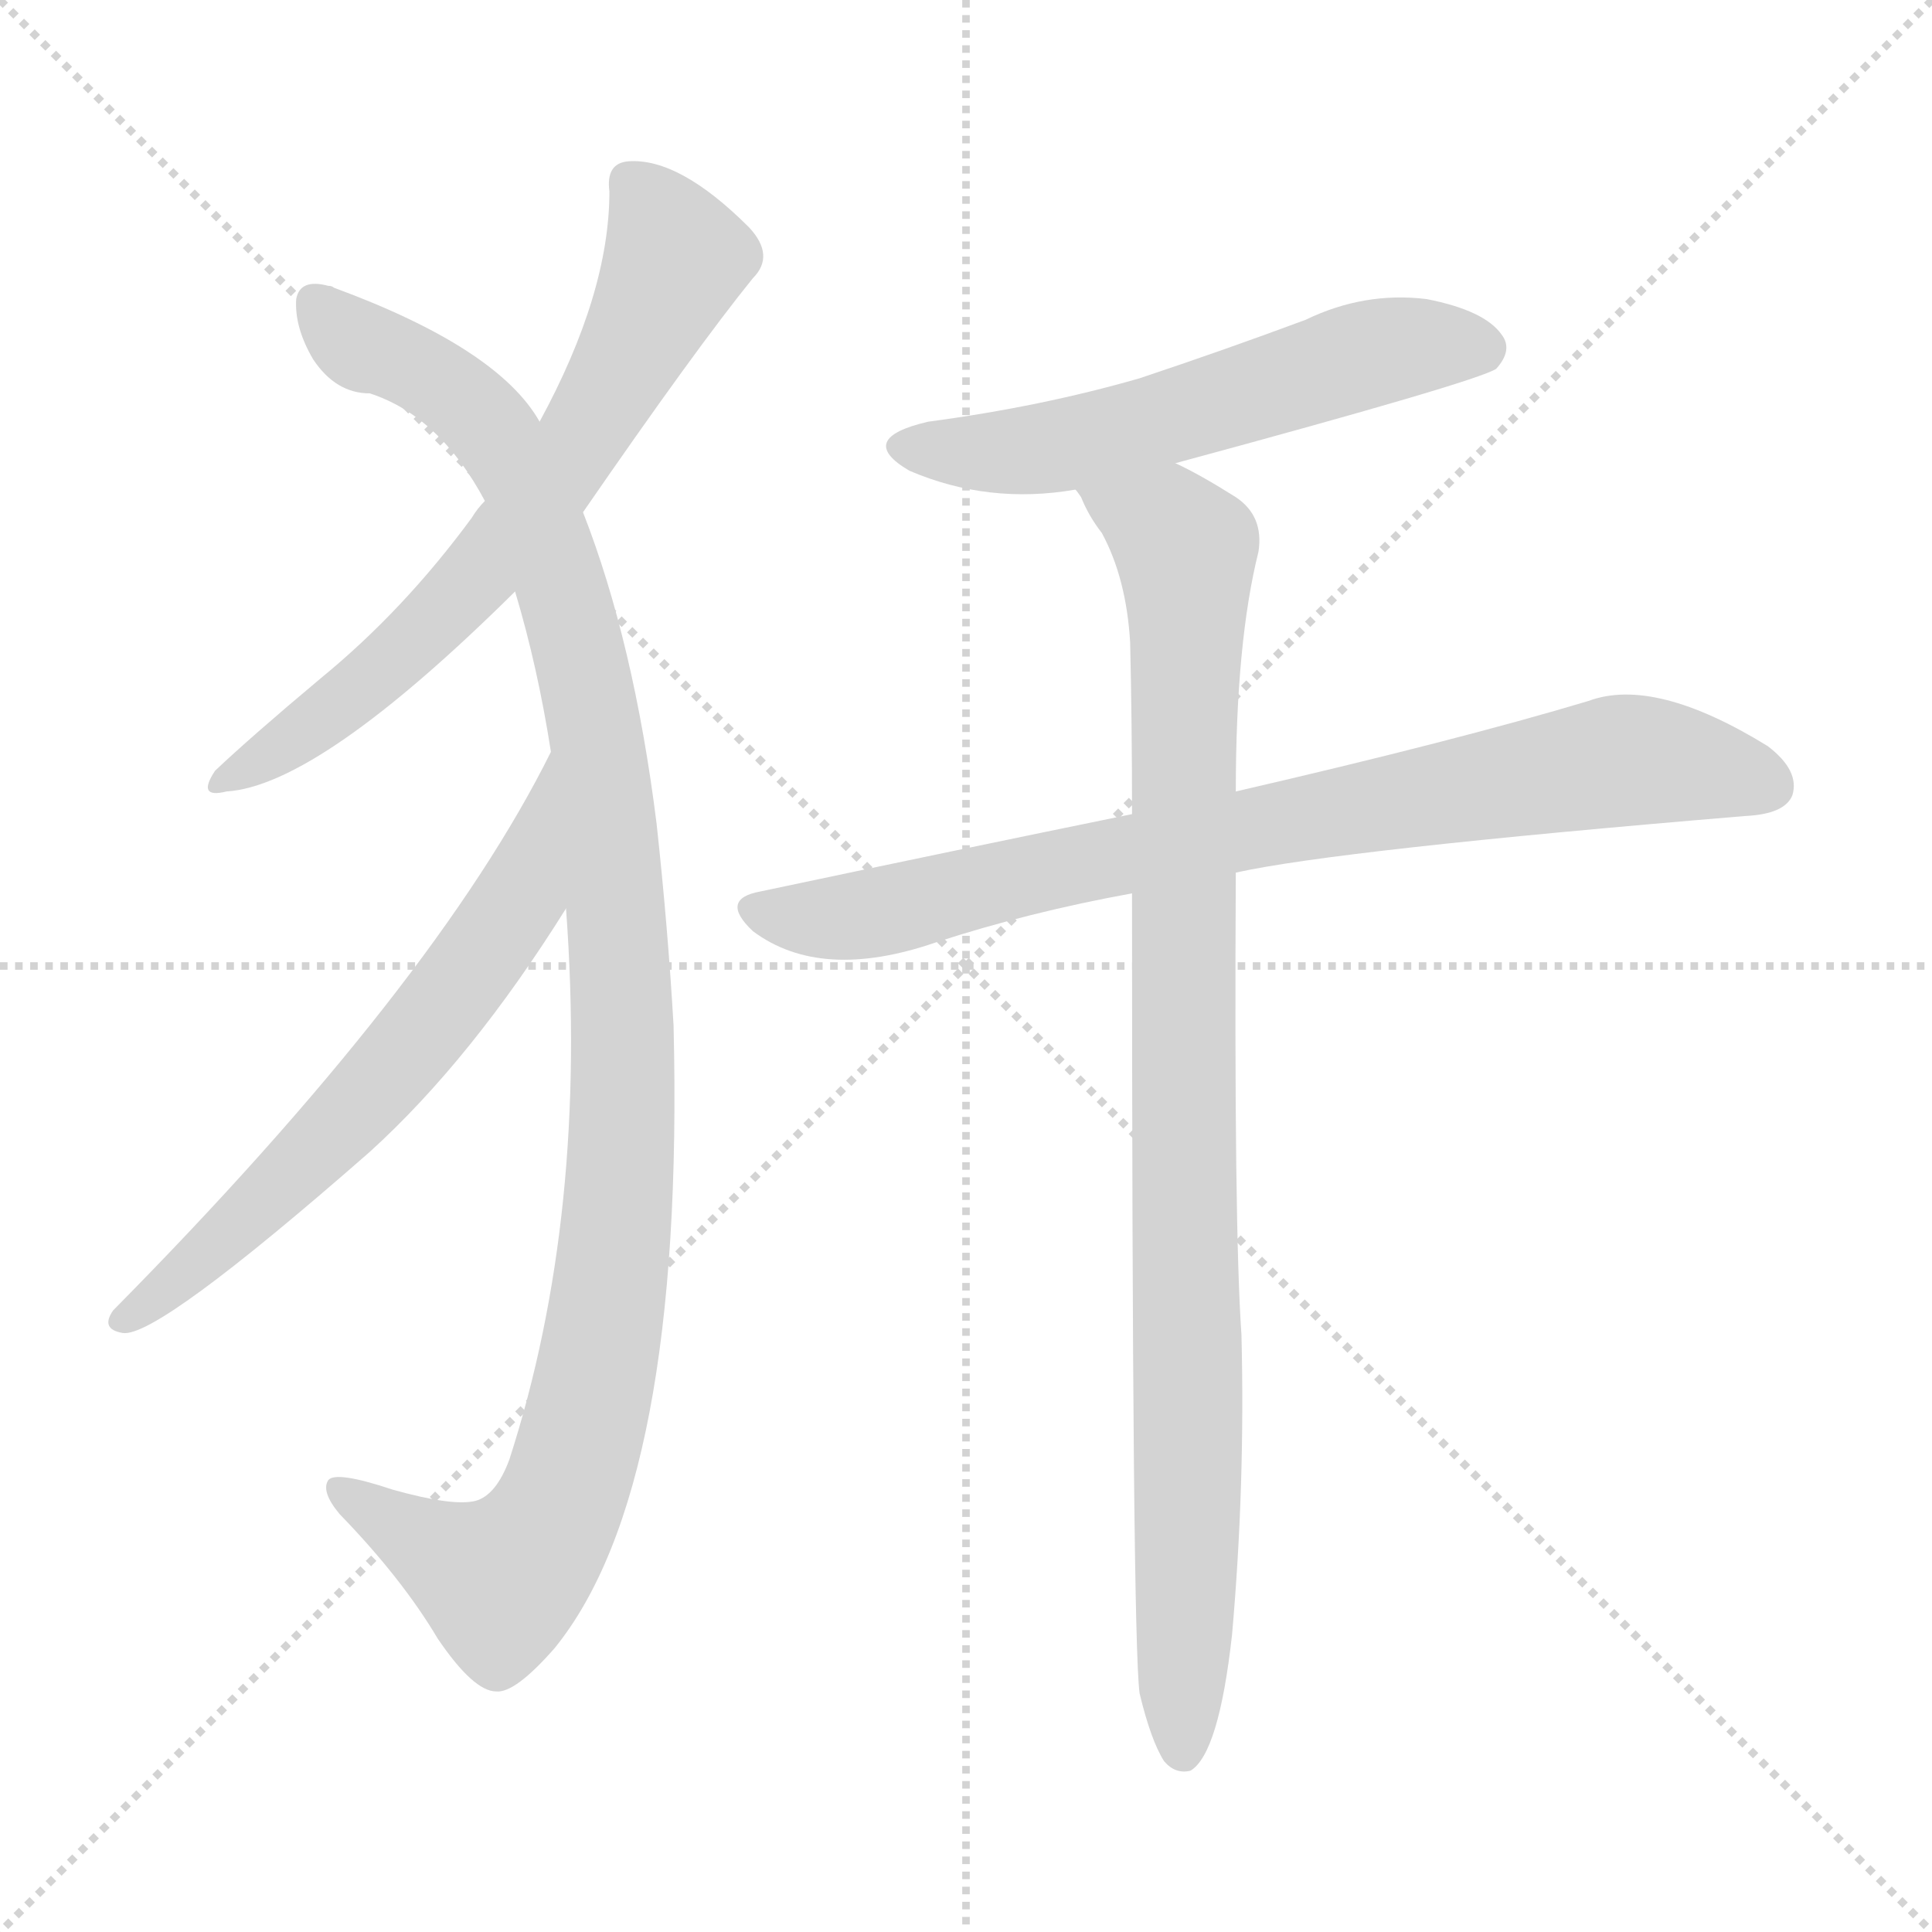 <svg xmlns="http://www.w3.org/2000/svg" version="1.1" viewBox="0 0 1024 1024">
  <g stroke="lightgray" stroke-dasharray="1,1" stroke-width="1" transform="scale(4, 4)">
    <line x1="0" y1="0" x2="256" y2="256" />
    <line x1="256" y1="0" x2="0" y2="256" />
    <line x1="128" y1="0" x2="128" y2="256" />
    <line x1="0" y1="128" x2="256" y2="128" />
  </g>
  <g transform="scale(1.0, -1.0) translate(0.0, -892.50)">
    <style type="text/css">
      
        @keyframes keyframes0 {
          from {
            stroke: blue;
            stroke-dashoffset: 669;
            stroke-width: 128;
          }
          69% {
            animation-timing-function: step-end;
            stroke: blue;
            stroke-dashoffset: 0;
            stroke-width: 128;
          }
          to {
            stroke: black;
            stroke-width: 1024;
          }
        }
        #make-me-a-hanzi-animation-0 {
          animation: keyframes0 0.794s both;
          animation-delay: 0s;
          animation-timing-function: linear;
        }
      
        @keyframes keyframes1 {
          from {
            stroke: blue;
            stroke-dashoffset: 1107;
            stroke-width: 128;
          }
          78% {
            animation-timing-function: step-end;
            stroke: blue;
            stroke-dashoffset: 0;
            stroke-width: 128;
          }
          to {
            stroke: black;
            stroke-width: 1024;
          }
        }
        #make-me-a-hanzi-animation-1 {
          animation: keyframes1 1.151s both;
          animation-delay: 0.794s;
          animation-timing-function: linear;
        }
      
        @keyframes keyframes2 {
          from {
            stroke: blue;
            stroke-dashoffset: 625;
            stroke-width: 128;
          }
          67% {
            animation-timing-function: step-end;
            stroke: blue;
            stroke-dashoffset: 0;
            stroke-width: 128;
          }
          to {
            stroke: black;
            stroke-width: 1024;
          }
        }
        #make-me-a-hanzi-animation-2 {
          animation: keyframes2 0.759s both;
          animation-delay: 1.945s;
          animation-timing-function: linear;
        }
      
        @keyframes keyframes3 {
          from {
            stroke: blue;
            stroke-dashoffset: 566;
            stroke-width: 128;
          }
          65% {
            animation-timing-function: step-end;
            stroke: blue;
            stroke-dashoffset: 0;
            stroke-width: 128;
          }
          to {
            stroke: black;
            stroke-width: 1024;
          }
        }
        #make-me-a-hanzi-animation-3 {
          animation: keyframes3 0.711s both;
          animation-delay: 2.704s;
          animation-timing-function: linear;
        }
      
        @keyframes keyframes4 {
          from {
            stroke: blue;
            stroke-dashoffset: 802;
            stroke-width: 128;
          }
          72% {
            animation-timing-function: step-end;
            stroke: blue;
            stroke-dashoffset: 0;
            stroke-width: 128;
          }
          to {
            stroke: black;
            stroke-width: 1024;
          }
        }
        #make-me-a-hanzi-animation-4 {
          animation: keyframes4 0.903s both;
          animation-delay: 3.415s;
          animation-timing-function: linear;
        }
      
        @keyframes keyframes5 {
          from {
            stroke: blue;
            stroke-dashoffset: 947;
            stroke-width: 128;
          }
          76% {
            animation-timing-function: step-end;
            stroke: blue;
            stroke-dashoffset: 0;
            stroke-width: 128;
          }
          to {
            stroke: black;
            stroke-width: 1024;
          }
        }
        #make-me-a-hanzi-animation-5 {
          animation: keyframes5 1.021s both;
          animation-delay: 4.317s;
          animation-timing-function: linear;
        }
      
    </style>
    
      <path d="M 309 621 Q 369 708 399 745 Q 411 757 397 772 Q 360 809 333 807 Q 321 806 323 791 Q 323 737 286 669 L 257 627 Q 253 623 250 618 Q 214 569 170 533 Q 133 502 114 484 Q 104 469 120 473 Q 169 476 273 579 L 309 621 Z" fill="lightgray" />
    
      <path d="M 300 411 Q 312 249 270 119 Q 263 100 252 97 Q 240 94 208 103 Q 178 113 174 108 Q 170 102 180 90 Q 213 56 232 24 Q 251 -4 263 -4 Q 273 -5 294 19 Q 363 104 357 349 Q 354 401 348 456 Q 336 552 309 621 L 286 669 Q 264 708 177 740 Q 176 741 174 741 Q 159 745 157 734 Q 156 719 166 702 Q 178 684 196 684 Q 233 672 257 627 L 273 579 Q 285 539 292 494 L 300 411 Z" fill="lightgray" />
    
      <path d="M 292 494 Q 231 371 60 198 Q 53 188 65 186 Q 83 183 196 282 Q 250 331 300 411 C 316 436 306 521 292 494 Z" fill="lightgray" />
    
      <path d="M 623 647 Q 782 690 793 697 Q 802 707 796 715 Q 787 728 756 734 Q 723 738 692 723 Q 649 707 604 692 Q 552 677 492 669 Q 453 660 482 643 Q 524 625 570 633 L 623 647 Z" fill="lightgray" />
    
      <path d="M 655 430 Q 709 442 925 460 Q 946 461 950 471 Q 954 484 937 497 Q 877 534 842 521 Q 772 500 655 473 L 600 461 Q 507 442 403 420 Q 381 416 399 399 Q 435 372 496 393 Q 545 409 600 419 L 655 430 Z" fill="lightgray" />
    
      <path d="M 604 -5 Q 610 -30 617 -41 Q 623 -48 631 -46 Q 646 -37 653 26 Q 660 105 658 185 Q 654 242 655 430 L 655 473 Q 655 552 667 600 Q 670 619 655 629 Q 636 641 623 647 C 597 661 555 659 570 633 Q 571 632 573 629 Q 577 619 584 610 Q 597 586 599 552 Q 600 510 600 461 L 600 419 Q 600 26 604 -5 Z" fill="lightgray" />
    
    
      <clipPath id="make-me-a-hanzi-clip-0">
        <path d="M 309 621 Q 369 708 399 745 Q 411 757 397 772 Q 360 809 333 807 Q 321 806 323 791 Q 323 737 286 669 L 257 627 Q 253 623 250 618 Q 214 569 170 533 Q 133 502 114 484 Q 104 469 120 473 Q 169 476 273 579 L 309 621 Z" />
      </clipPath>
      <path clip-path="url(#make-me-a-hanzi-clip-0)" d="M 334 795 L 358 755 L 308 659 L 251 584 L 207 540 L 123 482" fill="none" id="make-me-a-hanzi-animation-0" stroke-dasharray="541 1082" stroke-linecap="round" />
    
      <clipPath id="make-me-a-hanzi-clip-1">
        <path d="M 300 411 Q 312 249 270 119 Q 263 100 252 97 Q 240 94 208 103 Q 178 113 174 108 Q 170 102 180 90 Q 213 56 232 24 Q 251 -4 263 -4 Q 273 -5 294 19 Q 363 104 357 349 Q 354 401 348 456 Q 336 552 309 621 L 286 669 Q 264 708 177 740 Q 176 741 174 741 Q 159 745 157 734 Q 156 719 166 702 Q 178 684 196 684 Q 233 672 257 627 L 273 579 Q 285 539 292 494 L 300 411 Z" />
      </clipPath>
      <path clip-path="url(#make-me-a-hanzi-clip-1)" d="M 168 732 L 187 711 L 225 694 L 259 667 L 290 605 L 318 494 L 331 315 L 319 181 L 306 122 L 287 77 L 265 55 L 178 104" fill="none" id="make-me-a-hanzi-animation-1" stroke-dasharray="979 1958" stroke-linecap="round" />
    
      <clipPath id="make-me-a-hanzi-clip-2">
        <path d="M 292 494 Q 231 371 60 198 Q 53 188 65 186 Q 83 183 196 282 Q 250 331 300 411 C 316 436 306 521 292 494 Z" />
      </clipPath>
      <path clip-path="url(#make-me-a-hanzi-clip-2)" d="M 287 477 L 276 416 L 240 365 L 140 254 L 66 194" fill="none" id="make-me-a-hanzi-animation-2" stroke-dasharray="497 994" stroke-linecap="round" />
    
      <clipPath id="make-me-a-hanzi-clip-3">
        <path d="M 623 647 Q 782 690 793 697 Q 802 707 796 715 Q 787 728 756 734 Q 723 738 692 723 Q 649 707 604 692 Q 552 677 492 669 Q 453 660 482 643 Q 524 625 570 633 L 623 647 Z" />
      </clipPath>
      <path clip-path="url(#make-me-a-hanzi-clip-3)" d="M 484 657 L 547 654 L 630 673 L 738 708 L 786 707" fill="none" id="make-me-a-hanzi-animation-3" stroke-dasharray="438 876" stroke-linecap="round" />
    
      <clipPath id="make-me-a-hanzi-clip-4">
        <path d="M 655 430 Q 709 442 925 460 Q 946 461 950 471 Q 954 484 937 497 Q 877 534 842 521 Q 772 500 655 473 L 600 461 Q 507 442 403 420 Q 381 416 399 399 Q 435 372 496 393 Q 545 409 600 419 L 655 430 Z" />
      </clipPath>
      <path clip-path="url(#make-me-a-hanzi-clip-4)" d="M 401 409 L 454 407 L 686 459 L 856 489 L 901 486 L 937 476" fill="none" id="make-me-a-hanzi-animation-4" stroke-dasharray="674 1348" stroke-linecap="round" />
    
      <clipPath id="make-me-a-hanzi-clip-5">
        <path d="M 604 -5 Q 610 -30 617 -41 Q 623 -48 631 -46 Q 646 -37 653 26 Q 660 105 658 185 Q 654 242 655 430 L 655 473 Q 655 552 667 600 Q 670 619 655 629 Q 636 641 623 647 C 597 661 555 659 570 633 Q 571 632 573 629 Q 577 619 584 610 Q 597 586 599 552 Q 600 510 600 461 L 600 419 Q 600 26 604 -5 Z" />
      </clipPath>
      <path clip-path="url(#make-me-a-hanzi-clip-5)" d="M 582 627 L 621 610 L 628 601 L 627 -36" fill="none" id="make-me-a-hanzi-animation-5" stroke-dasharray="819 1638" stroke-linecap="round" />
    
  </g>
</svg>